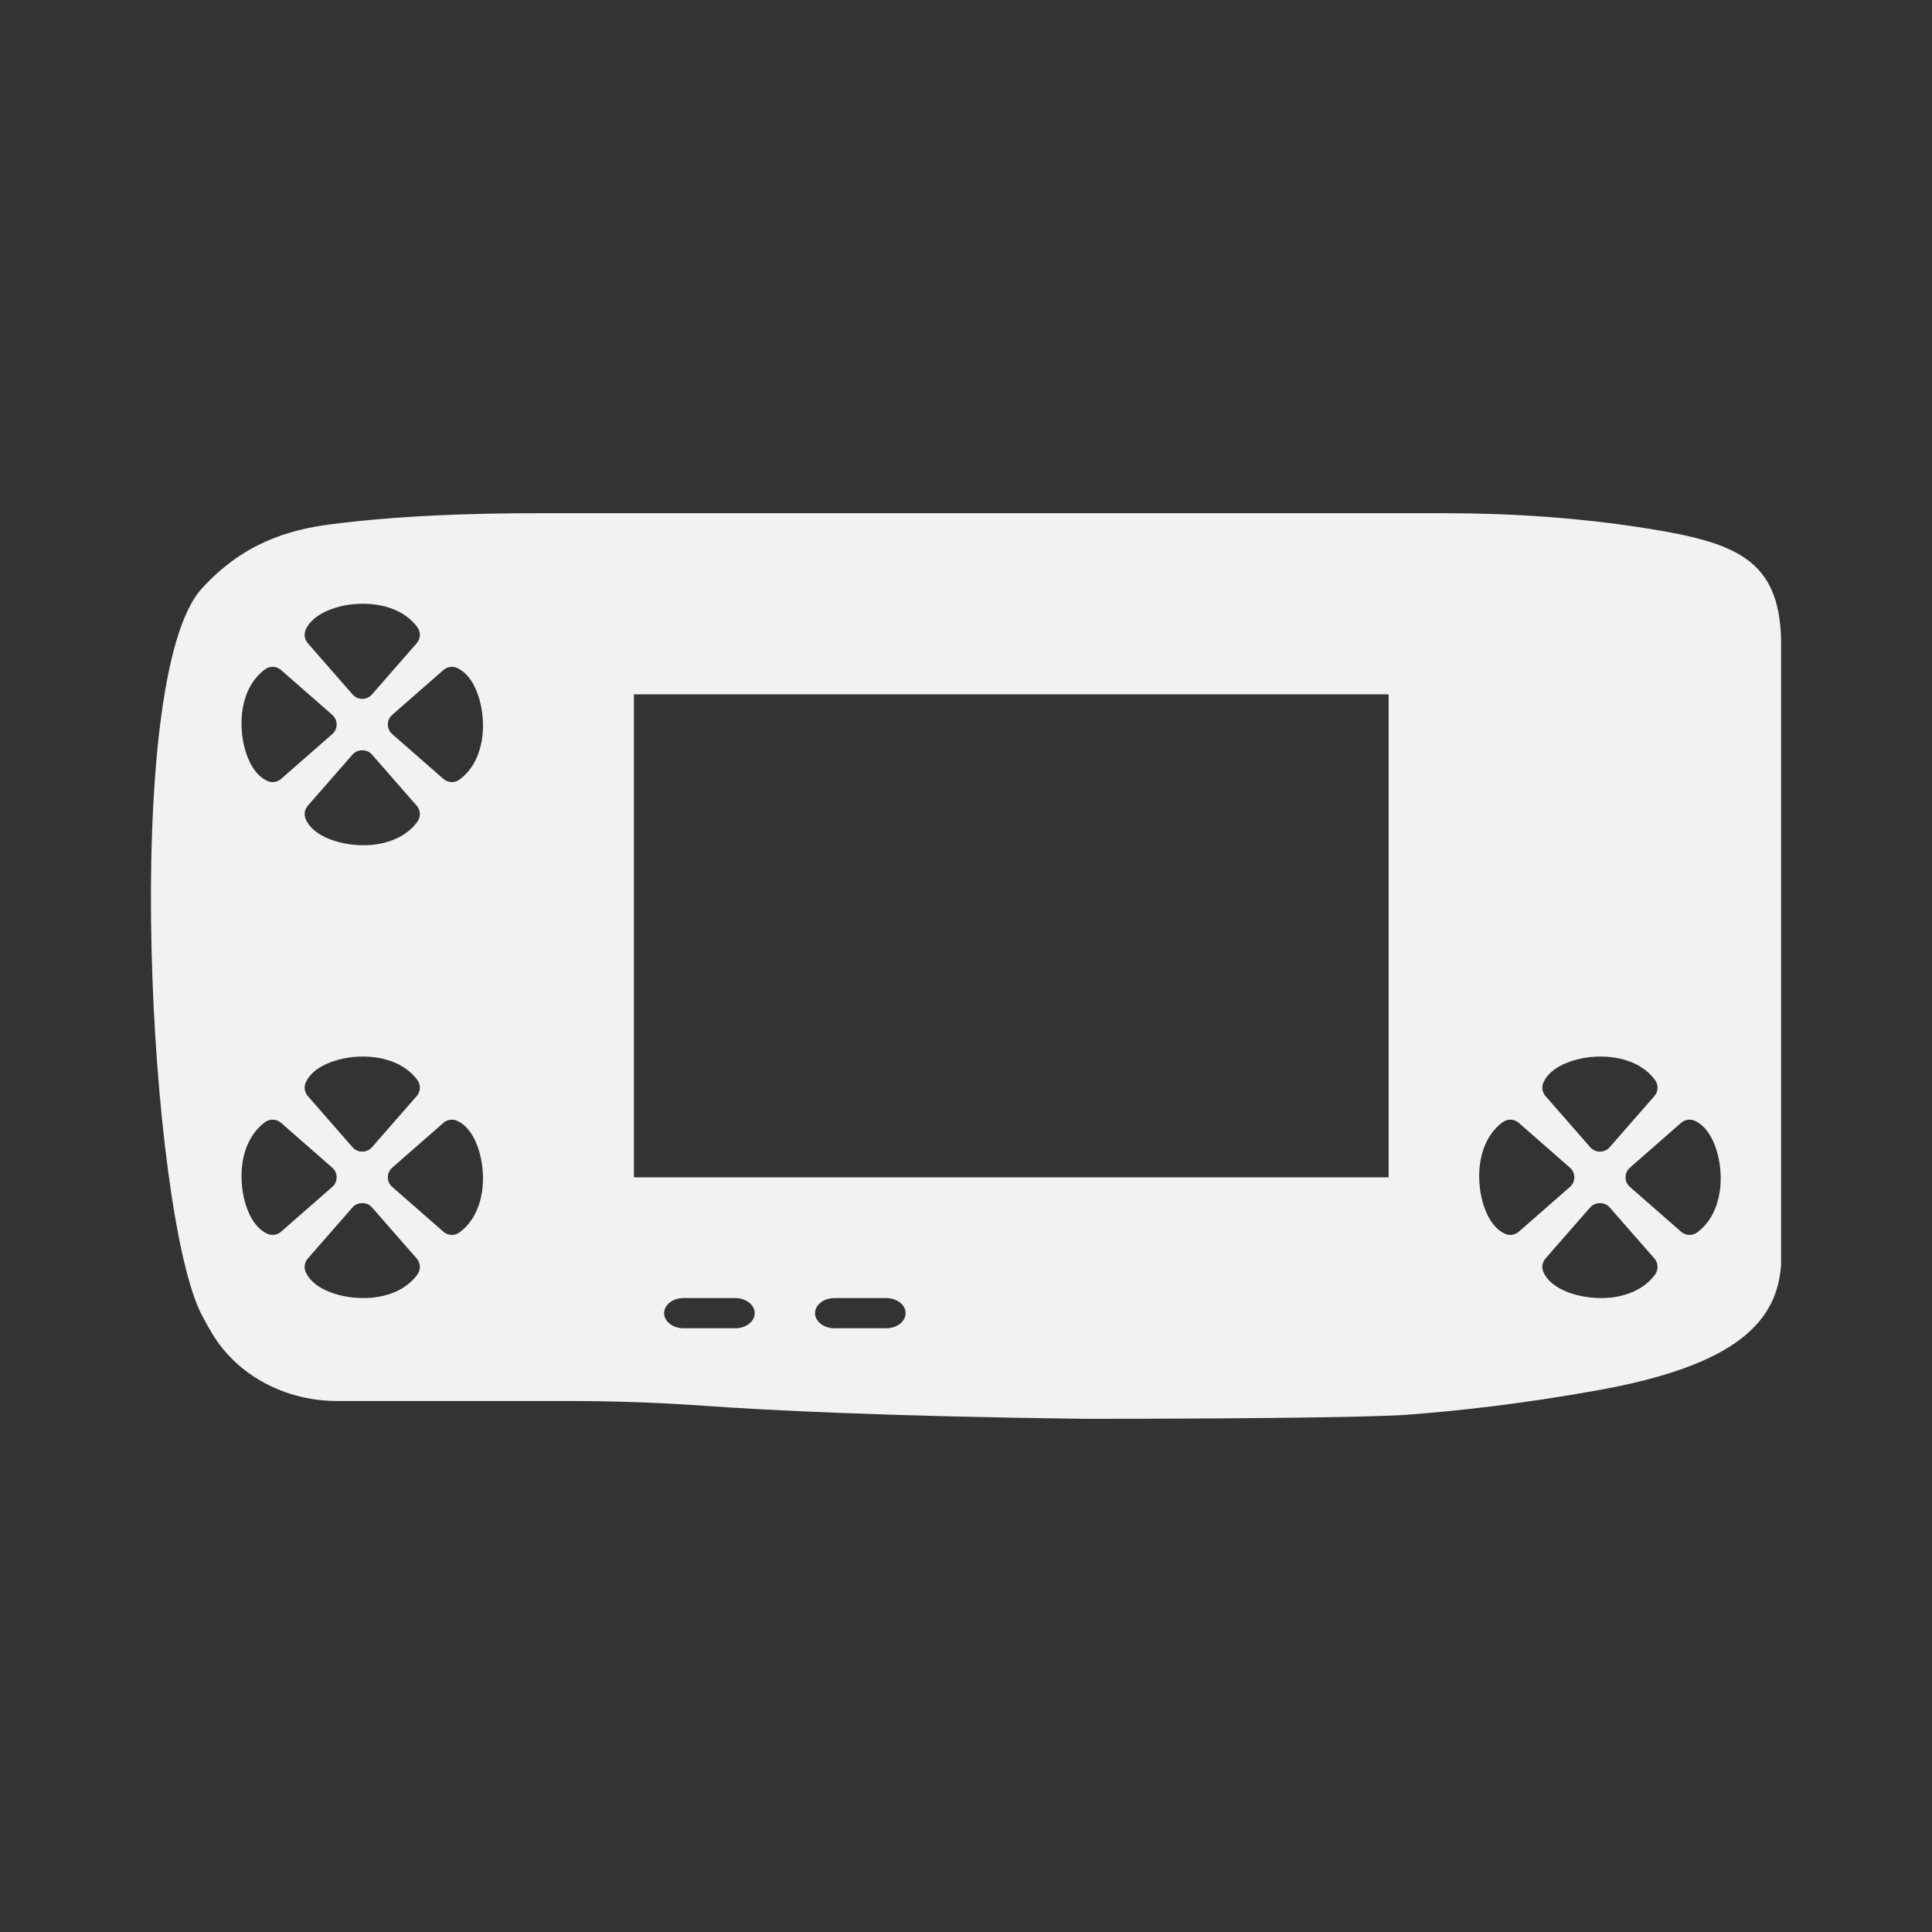 <?xml version="1.0" encoding="UTF-8" standalone="no"?>
<!-- Created with Inkscape (http://www.inkscape.org/) -->

<svg
   xmlns:dc="http://purl.org/dc/elements/1.1/"
   xmlns:cc="http://creativecommons.org/ns#"
   xmlns:rdf="http://www.w3.org/1999/02/22-rdf-syntax-ns#"
   xmlns:svg="http://www.w3.org/2000/svg"
   xmlns="http://www.w3.org/2000/svg"
   xmlns:sodipodi="http://sodipodi.sourceforge.net/DTD/sodipodi-0.dtd"
   xmlns:inkscape="http://www.inkscape.org/namespaces/inkscape"
   id="svg3141"
   version="1.1"
   inkscape:version="0.48.5 r10040"
   width="64"
   height="64"
   xml:space="preserve"
   sodipodi:docname="Bandai - WonderSwan.svg"
   inkscape:export-filename="/Users/margetts/Desktop/Icon Workshop/Monochrome Plus June/png/Bandai - WonderSwan.png"
   inkscape:export-xdpi="360"
   inkscape:export-ydpi="360"><rect width="100%" height="100%" fill="#333333" stroke="none"/><defs
     id="defs3145"><clipPath
       clipPathUnits="userSpaceOnUse"
       id="clipPath3155"><path
         d="M 0,64 64,64 64,0 0,0 0,64 z"
         id="path3157"
         inkscape:connector-curvature="0" /></clipPath></defs><sodipodi:namedview
     pagecolor="#ffffff"
     bordercolor="#666666"
     borderopacity="1"
     objecttolerance="10"
     gridtolerance="10"
     guidetolerance="10"
     inkscape:pageopacity="0"
     inkscape:pageshadow="2"
     inkscape:window-width="1676"
     inkscape:window-height="1005"
     id="namedview3143"
     showgrid="false"
     inkscape:zoom="3.8"
     inkscape:cx="6.9736842"
     inkscape:cy="40"
     inkscape:window-x="4"
     inkscape:window-y="1"
     inkscape:window-maximized="1"
     inkscape:current-layer="g3149" /><g
     id="g3149"
     inkscape:groupmode="layer"
     inkscape:label="Bandai - WonderSwan"
     transform="matrix(1.25,0,0,-1.25,0,64)"><g
       id="g3151"
       transform="matrix(0.8,0,0,0.8,-1.6090547e-4,-9.3310266e-5)"><g
         id="g3153"
         clip-path="url(#clipPath3155)"><g
           id="g3159"
           transform="translate(56.219,23.173)"><path
             d="m 0,0 c -0.075,-0.055 -0.162,-0.081 -0.25,-0.081 -0.1,0 -0.199,0.035 -0.279,0.105 l -1.697,1.485 c -0.092,0.08 -0.144,0.196 -0.144,0.319 0,0.122 0.052,0.238 0.144,0.318 l 1.697,1.486 C -0.404,3.743 -0.227,3.767 -0.076,3.7 0.447,3.465 0.701,2.735 0.764,2.131 0.858,1.213 0.573,0.416 0,0 m -1.391,-1.392 c -0.364,-0.5 -1.017,-0.781 -1.788,-0.781 -0.112,0 -0.227,0.006 -0.343,0.018 -0.605,0.062 -1.333,0.316 -1.568,0.84 -0.068,0.151 -0.042,0.328 0.068,0.453 l 1.484,1.696 c 0.161,0.185 0.477,0.185 0.639,0 l 1.484,-1.696 c 0.13,-0.15 0.14,-0.368 0.024,-0.53 m -4.796,1.311 c -0.059,0 -0.119,0.012 -0.174,0.037 -0.524,0.235 -0.778,0.965 -0.84,1.568 -0.095,0.918 0.19,1.716 0.764,2.132 0.16,0.116 0.379,0.107 0.529,-0.024 l 1.696,-1.486 c 0.093,-0.08 0.145,-0.196 0.145,-0.318 0,-0.123 -0.052,-0.239 -0.145,-0.319 L -5.908,0.024 c -0.079,-0.07 -0.179,-0.105 -0.279,-0.105 m 1.097,5.052 c 0.235,0.524 0.963,0.777 1.568,0.841 0.917,0.087 1.714,-0.192 2.131,-0.765 0.116,-0.16 0.106,-0.379 -0.024,-0.528 L -2.899,2.821 C -2.98,2.729 -3.097,2.677 -3.219,2.677 c -0.122,0 -0.238,0.052 -0.319,0.144 L -5.022,4.519 C -5.132,4.643 -5.158,4.82 -5.09,4.971 m -5.129,-3.144 -25,0 0,16 25,0 0,-16 z m -16.643,-5 -1.714,0 c -0.355,0 -0.643,0.224 -0.643,0.5 0,0.277 0.288,0.5 0.643,0.5 l 1.714,0 c 0.355,0 0.643,-0.223 0.643,-0.5 0,-0.276 -0.288,-0.5 -0.643,-0.5 m -5,0 -1.714,0 c -0.355,0 -0.643,0.224 -0.643,0.5 0,0.277 0.288,0.5 0.643,0.5 l 1.714,0 c 0.355,0 0.643,-0.223 0.643,-0.5 0,-0.276 -0.288,-0.5 -0.643,-0.5 M -41,15 c -0.075,-0.055 -0.163,-0.081 -0.25,-0.081 -0.1,0 -0.199,0.035 -0.279,0.105 l -1.697,1.485 c -0.092,0.08 -0.145,0.196 -0.145,0.319 0,0.123 0.053,0.238 0.145,0.319 l 1.697,1.485 c 0.124,0.111 0.302,0.135 0.453,0.068 0.523,-0.236 0.777,-0.965 0.839,-1.569 C -40.142,16.213 -40.427,15.416 -41,15 m 0,-15 c -0.075,-0.055 -0.163,-0.081 -0.25,-0.081 -0.1,0 -0.199,0.035 -0.279,0.105 l -1.697,1.485 c -0.092,0.08 -0.145,0.196 -0.145,0.319 0,0.122 0.053,0.238 0.145,0.318 l 1.697,1.486 c 0.124,0.111 0.302,0.135 0.453,0.068 0.523,-0.235 0.777,-0.965 0.839,-1.569 C -40.142,1.213 -40.427,0.416 -41,0 m -1.391,-1.392 c -0.363,-0.5 -1.017,-0.781 -1.788,-0.781 -0.112,0 -0.227,0.006 -0.343,0.018 -0.604,0.062 -1.333,0.316 -1.568,0.84 -0.068,0.151 -0.041,0.328 0.068,0.453 l 1.484,1.696 c 0.162,0.185 0.477,0.185 0.639,0 l 1.484,-1.696 c 0.13,-0.15 0.14,-0.368 0.024,-0.53 m -4.797,1.311 c -0.059,0 -0.118,0.012 -0.173,0.037 -0.524,0.235 -0.777,0.965 -0.84,1.568 -0.095,0.918 0.191,1.716 0.764,2.132 0.16,0.116 0.379,0.107 0.528,-0.024 l 1.697,-1.486 c 0.092,-0.08 0.145,-0.196 0.145,-0.318 0,-0.123 -0.053,-0.239 -0.145,-0.319 l -1.697,-1.485 c -0.078,-0.07 -0.178,-0.105 -0.279,-0.105 m -0.249,18.737 c 0.16,0.117 0.379,0.107 0.528,-0.024 l 1.697,-1.485 c 0.092,-0.081 0.145,-0.196 0.145,-0.319 0,-0.123 -0.053,-0.239 -0.145,-0.319 l -1.697,-1.485 c -0.078,-0.07 -0.178,-0.105 -0.279,-0.105 -0.059,0 -0.118,0.012 -0.173,0.037 -0.524,0.235 -0.777,0.964 -0.84,1.568 -0.095,0.919 0.191,1.716 0.764,2.132 m 5.022,-14.137 -1.484,-1.698 c -0.081,-0.092 -0.198,-0.144 -0.32,-0.144 -0.122,0 -0.239,0.052 -0.319,0.144 l -1.484,1.698 c -0.109,0.124 -0.136,0.301 -0.068,0.452 0.235,0.524 0.964,0.777 1.568,0.841 0.917,0.087 1.714,-0.192 2.131,-0.765 0.116,-0.16 0.106,-0.379 -0.024,-0.528 m 0.024,9.089 c -0.363,-0.5 -1.017,-0.781 -1.788,-0.781 -0.112,0 -0.227,0.006 -0.343,0.018 -0.604,0.063 -1.333,0.316 -1.568,0.84 -0.068,0.15 -0.041,0.328 0.068,0.452 l 1.484,1.697 c 0.162,0.185 0.477,0.185 0.639,0 l 1.484,-1.697 c 0.13,-0.149 0.14,-0.367 0.024,-0.529 m -3.699,6.363 c 0.235,0.524 0.964,0.777 1.568,0.841 0.917,0.087 1.714,-0.192 2.131,-0.765 0.116,-0.16 0.106,-0.379 -0.024,-0.528 l -1.484,-1.698 c -0.081,-0.092 -0.198,-0.145 -0.32,-0.145 -0.122,0 -0.239,0.053 -0.319,0.145 l -1.484,1.698 c -0.109,0.124 -0.136,0.301 -0.068,0.452 m 44.444,3.349 c -2.223,0.354 -4.476,0.507 -6.73,0.507 l -29.939,0 c -2.306,0 -4.617,-0.075 -6.904,-0.362 -1.512,-0.189 -2.971,-0.666 -4.311,-2.129 -2.708,-2.954 -1.744,-20.758 0,-24.079 0.113,-0.216 0.229,-0.423 0.349,-0.621 0.844,-1.395 2.44,-2.219 4.13,-2.219 l 7.628,0 c 1.507,0 3.009,-0.05 4.511,-0.157 2.033,-0.145 5.96,-0.35 12.615,-0.433 0.558,0 8.068,-0.002 10.531,0.123 1.92,0.139 4.03,0.385 6.444,0.817 4.701,0.838 5.97,2.322 6.103,4.151 l 0,20.758 c -0.075,2.622 -1.509,3.179 -4.427,3.644"
             style="fill:#f2f2f2;fill-opacity:1;fill-rule:nonzero;stroke:none"
             id="path3161"
             inkscape:connector-curvature="0" /></g></g></g></g></svg>